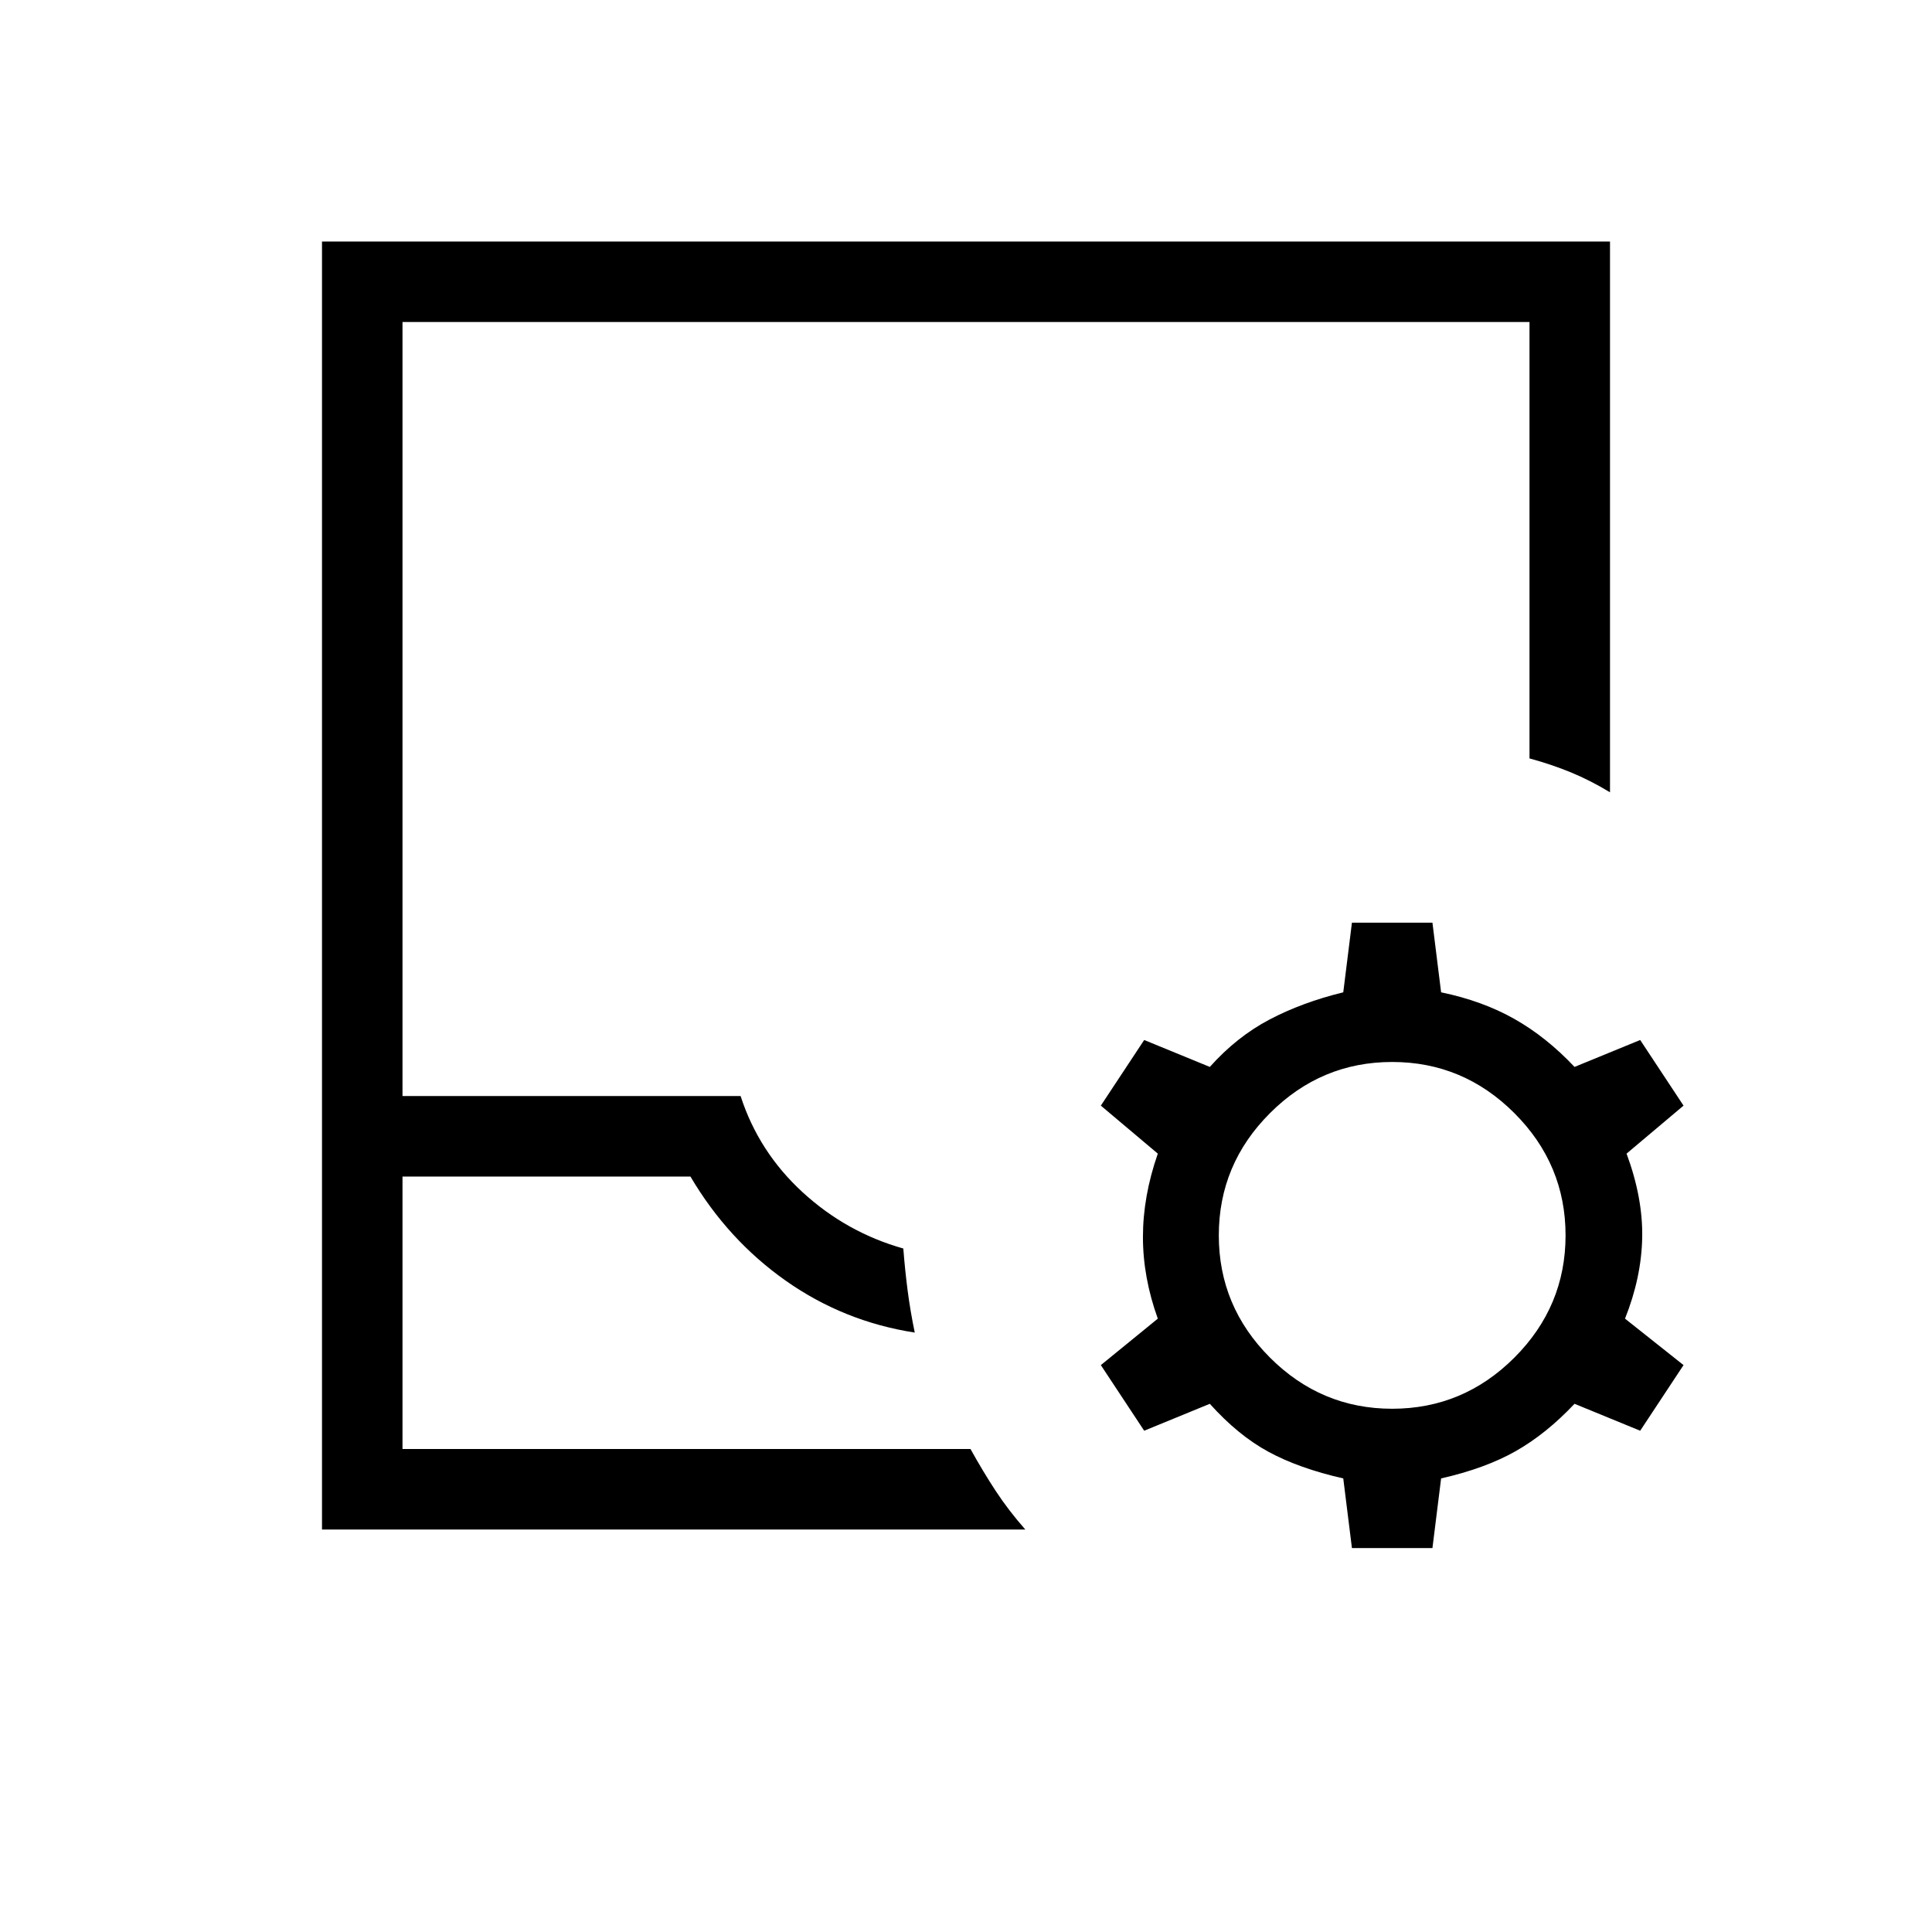<svg xmlns="http://www.w3.org/2000/svg" height="24" viewBox="0 -960 960 960" width="24"><path d="M200-240h282.23q6.23 11.23 12.54 20.85 6.31 9.61 14.69 19.15H160v-640h640v273.69q-9.77-5.92-19.38-9.88-9.62-3.96-20.62-6.96V-800H200v384.62h168q9 27.76 30.77 47.76 21.77 20 50.08 28 .84 10.77 2.15 20.89 1.31 10.11 3.54 20.88-35.23-5.46-64.04-25.73-28.81-20.27-47.42-51.8H200V-240Zm0 0H482.23 200Zm471.77 49.23-4.31-34.61q-22-5-37.11-13.2-15.12-8.19-29.2-23.88l-32.61 13.38L547-281.69l28.31-23.08q-7.39-20.46-7.39-40.61 0-20.16 7.39-41.39L547-410.62l21.54-32.61 32.61 13.38q13.31-14.92 29.58-23.5 16.27-8.57 36.73-13.57l4.31-34.62h40l4.31 34.62q20.46 4.23 36.34 13.19 15.89 8.96 29.96 23.88L815-443.23l21.54 32.61-28.31 23.85q8.15 22 7.77 41.77-.38 19.77-8.54 40.23l29.08 23.08L815-249.08l-32.62-13.38q-14.07 14.92-29.19 23.5-15.11 8.58-37.11 13.58l-4.31 34.61h-40Zm20-69.23q35.31 0 60.73-25.42 25.42-25.43 25.42-60.73 0-35.31-25.42-60.73-25.42-25.43-60.73-25.43-35.31 0-60.73 25.43-25.42 25.42-25.42 60.73 0 35.3 25.42 60.73Q656.46-260 691.77-260Z"/></svg>